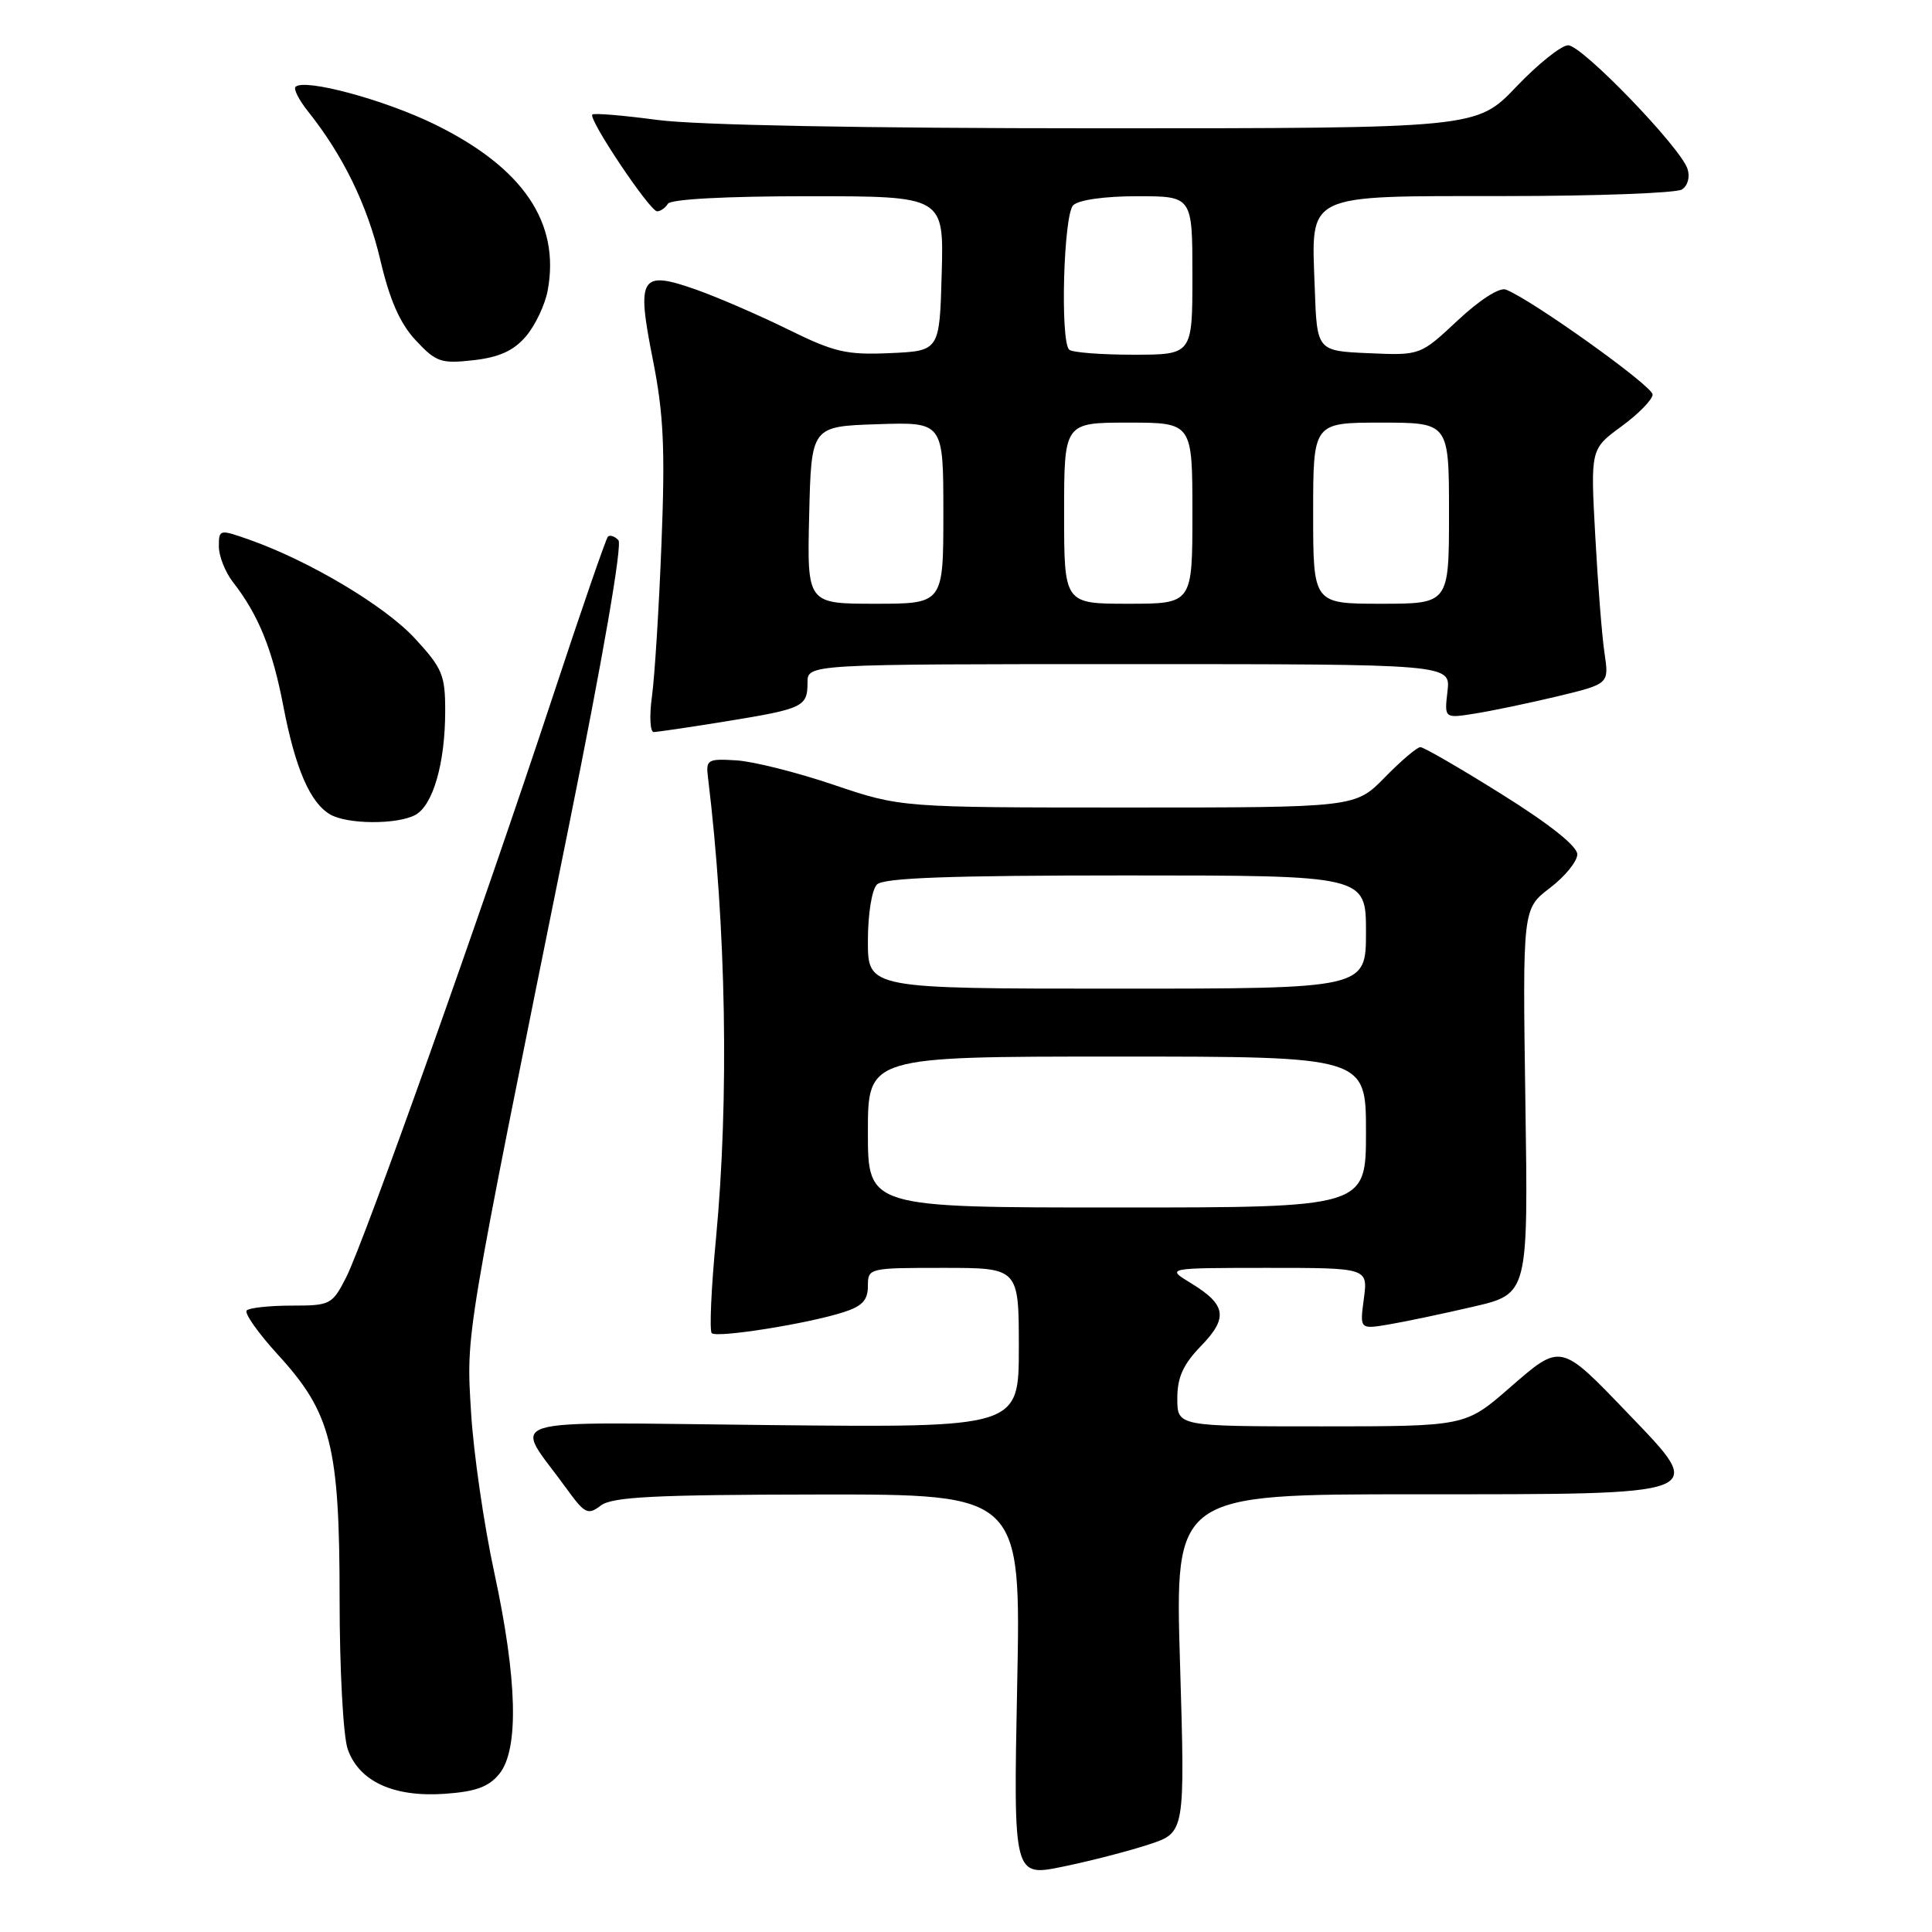 <?xml version="1.0" encoding="UTF-8" standalone="no"?>
<!DOCTYPE svg PUBLIC "-//W3C//DTD SVG 1.1//EN" "http://www.w3.org/Graphics/SVG/1.1/DTD/svg11.dtd" >
<svg xmlns="http://www.w3.org/2000/svg" xmlns:xlink="http://www.w3.org/1999/xlink" version="1.1" viewBox="0 0 256 256">
 <g >
 <path fill="currentColor"
d=" M 152.26 244.39 C 157.03 242.83 157.03 242.83 156.36 220.42 C 155.68 198.00 155.68 198.00 187.64 198.00 C 226.79 198.00 226.21 198.22 215.75 187.32 C 206.70 177.89 206.88 177.93 200.00 183.92 C 194.16 189.00 194.16 189.00 175.08 189.00 C 156.00 189.00 156.00 189.00 156.00 185.30 C 156.00 182.50 156.77 180.80 159.13 178.36 C 162.77 174.61 162.50 172.88 157.78 170.01 C 154.50 168.01 154.50 168.01 167.88 168.00 C 181.26 168.00 181.26 168.00 180.72 172.07 C 180.17 176.15 180.17 176.15 184.06 175.49 C 186.20 175.13 191.23 174.07 195.23 173.14 C 202.50 171.45 202.50 171.45 202.12 145.94 C 201.75 120.43 201.75 120.43 205.37 117.66 C 207.37 116.14 209.00 114.13 209.00 113.20 C 209.00 112.13 205.30 109.18 199.00 105.25 C 193.51 101.81 188.65 99.00 188.21 99.00 C 187.77 99.00 185.65 100.80 183.50 103.00 C 179.59 107.00 179.59 107.00 149.48 107.00 C 119.38 107.00 119.38 107.00 110.49 104.00 C 105.60 102.34 99.78 100.88 97.55 100.75 C 93.76 100.52 93.52 100.66 93.81 103.00 C 96.23 122.87 96.62 145.61 94.87 164.13 C 94.24 170.69 93.99 176.33 94.31 176.65 C 94.98 177.31 106.94 175.42 111.75 173.88 C 114.24 173.09 115.00 172.28 115.00 170.42 C 115.00 168.02 115.09 168.00 125.00 168.00 C 135.00 168.00 135.00 168.00 135.00 178.58 C 135.00 189.17 135.00 189.17 102.05 188.83 C 64.94 188.46 68.03 187.50 75.04 197.21 C 77.49 200.59 77.89 200.80 79.61 199.49 C 81.14 198.34 86.67 198.06 108.39 198.03 C 135.29 198.00 135.29 198.00 134.78 223.35 C 134.28 248.70 134.28 248.70 140.89 247.33 C 144.53 246.58 149.64 245.26 152.26 244.39 Z  M 66.17 235.04 C 68.78 231.81 68.55 222.52 65.50 208.40 C 64.12 202.04 62.74 192.49 62.42 187.17 C 61.77 176.40 61.47 178.22 75.37 109.50 C 79.89 87.14 82.49 72.13 81.94 71.57 C 81.44 71.05 80.82 70.85 80.55 71.11 C 80.29 71.38 76.96 81.02 73.16 92.55 C 63.92 120.53 48.25 164.58 45.87 169.25 C 44.02 172.87 43.78 173.00 38.65 173.00 C 35.72 173.00 33.05 173.29 32.69 173.64 C 32.34 173.99 34.20 176.63 36.83 179.51 C 43.90 187.23 45.00 191.63 45.00 211.97 C 45.00 221.23 45.48 230.07 46.07 231.76 C 47.56 236.05 52.15 238.16 58.92 237.69 C 63.05 237.40 64.77 236.77 66.17 235.04 Z  M 55.02 107.99 C 57.37 106.73 58.99 101.14 58.99 94.23 C 59.00 89.46 58.62 88.54 54.97 84.59 C 51.01 80.29 41.01 74.33 33.06 71.52 C 29.07 70.11 29.00 70.13 29.00 72.41 C 29.00 73.69 29.84 75.80 30.86 77.12 C 34.24 81.45 36.11 86.05 37.55 93.60 C 39.13 101.83 41.09 106.37 43.75 107.92 C 46.02 109.24 52.60 109.28 55.02 107.99 Z  M 96.21 95.58 C 106.44 93.92 107.00 93.65 107.00 90.44 C 107.00 88.00 107.00 88.00 149.61 88.00 C 192.22 88.00 192.22 88.00 191.80 91.60 C 191.38 95.20 191.38 95.20 195.44 94.55 C 197.67 94.20 202.59 93.17 206.36 92.27 C 213.21 90.62 213.21 90.62 212.61 86.56 C 212.27 84.33 211.72 77.33 211.38 71.00 C 210.75 59.50 210.75 59.50 214.85 56.50 C 217.11 54.85 218.96 52.95 218.98 52.28 C 219.00 51.16 202.93 39.68 199.53 38.37 C 198.69 38.05 196.05 39.74 193.15 42.46 C 188.19 47.10 188.19 47.10 181.35 46.80 C 174.50 46.50 174.50 46.50 174.21 38.13 C 173.76 25.45 172.62 26.00 199.40 25.98 C 211.56 25.98 222.11 25.58 222.86 25.11 C 223.64 24.61 223.96 23.46 223.60 22.37 C 222.65 19.49 209.63 6.00 207.79 6.00 C 206.89 6.00 203.80 8.47 200.91 11.50 C 195.66 17.00 195.66 17.00 145.49 17.00 C 114.45 17.00 92.18 16.58 87.10 15.89 C 82.58 15.29 78.70 14.96 78.49 15.18 C 77.91 15.76 86.11 28.00 87.07 28.00 C 87.52 28.00 88.16 27.55 88.50 27.00 C 88.87 26.39 96.19 26.00 107.09 26.00 C 125.07 26.00 125.07 26.00 124.78 36.25 C 124.50 46.50 124.50 46.50 117.94 46.79 C 112.17 47.05 110.55 46.67 104.44 43.66 C 100.62 41.78 95.15 39.41 92.28 38.39 C 84.84 35.77 84.31 36.62 86.51 47.67 C 87.93 54.84 88.15 59.42 87.65 72.00 C 87.32 80.53 86.75 89.64 86.39 92.25 C 86.03 94.86 86.14 97.00 86.62 97.00 C 87.10 96.99 91.42 96.36 96.21 95.58 Z  M 69.67 44.59 C 70.90 43.16 72.21 40.42 72.57 38.50 C 74.25 29.50 69.32 22.23 57.63 16.49 C 50.94 13.21 40.32 10.35 39.16 11.51 C 38.87 11.80 39.62 13.26 40.82 14.77 C 45.46 20.58 48.68 27.19 50.39 34.43 C 51.65 39.80 53.00 42.86 55.10 45.11 C 57.79 47.99 58.44 48.21 62.74 47.73 C 66.14 47.34 68.05 46.48 69.67 44.59 Z  M 115.00 150.00 C 115.00 140.00 115.00 140.00 148.00 140.00 C 181.00 140.00 181.00 140.00 181.00 150.00 C 181.00 160.00 181.00 160.00 148.00 160.00 C 115.00 160.00 115.00 160.00 115.00 150.00 Z  M 115.00 124.70 C 115.00 121.13 115.52 117.88 116.20 117.20 C 117.08 116.32 125.80 116.00 149.20 116.00 C 181.00 116.00 181.00 116.00 181.00 123.50 C 181.00 131.00 181.00 131.00 148.00 131.00 C 115.00 131.00 115.00 131.00 115.00 124.70 Z  M 107.22 68.25 C 107.50 56.50 107.50 56.50 116.25 56.21 C 125.00 55.92 125.00 55.92 125.00 67.96 C 125.00 80.00 125.00 80.00 115.97 80.00 C 106.94 80.00 106.94 80.00 107.22 68.25 Z  M 141.00 68.00 C 141.00 56.00 141.00 56.00 149.50 56.00 C 158.00 56.00 158.00 56.00 158.00 68.00 C 158.00 80.00 158.00 80.00 149.50 80.00 C 141.00 80.00 141.00 80.00 141.00 68.00 Z  M 174.00 68.00 C 174.00 56.00 174.00 56.00 183.00 56.00 C 192.00 56.00 192.00 56.00 192.00 68.00 C 192.00 80.00 192.00 80.00 183.00 80.00 C 174.00 80.00 174.00 80.00 174.00 68.00 Z  M 141.67 46.33 C 140.46 45.13 140.93 28.47 142.20 27.20 C 142.91 26.49 146.36 26.00 150.70 26.00 C 158.00 26.00 158.00 26.00 158.00 36.50 C 158.00 47.00 158.00 47.00 150.17 47.00 C 145.86 47.00 142.03 46.70 141.67 46.33 Z "/>
</g>
</svg>